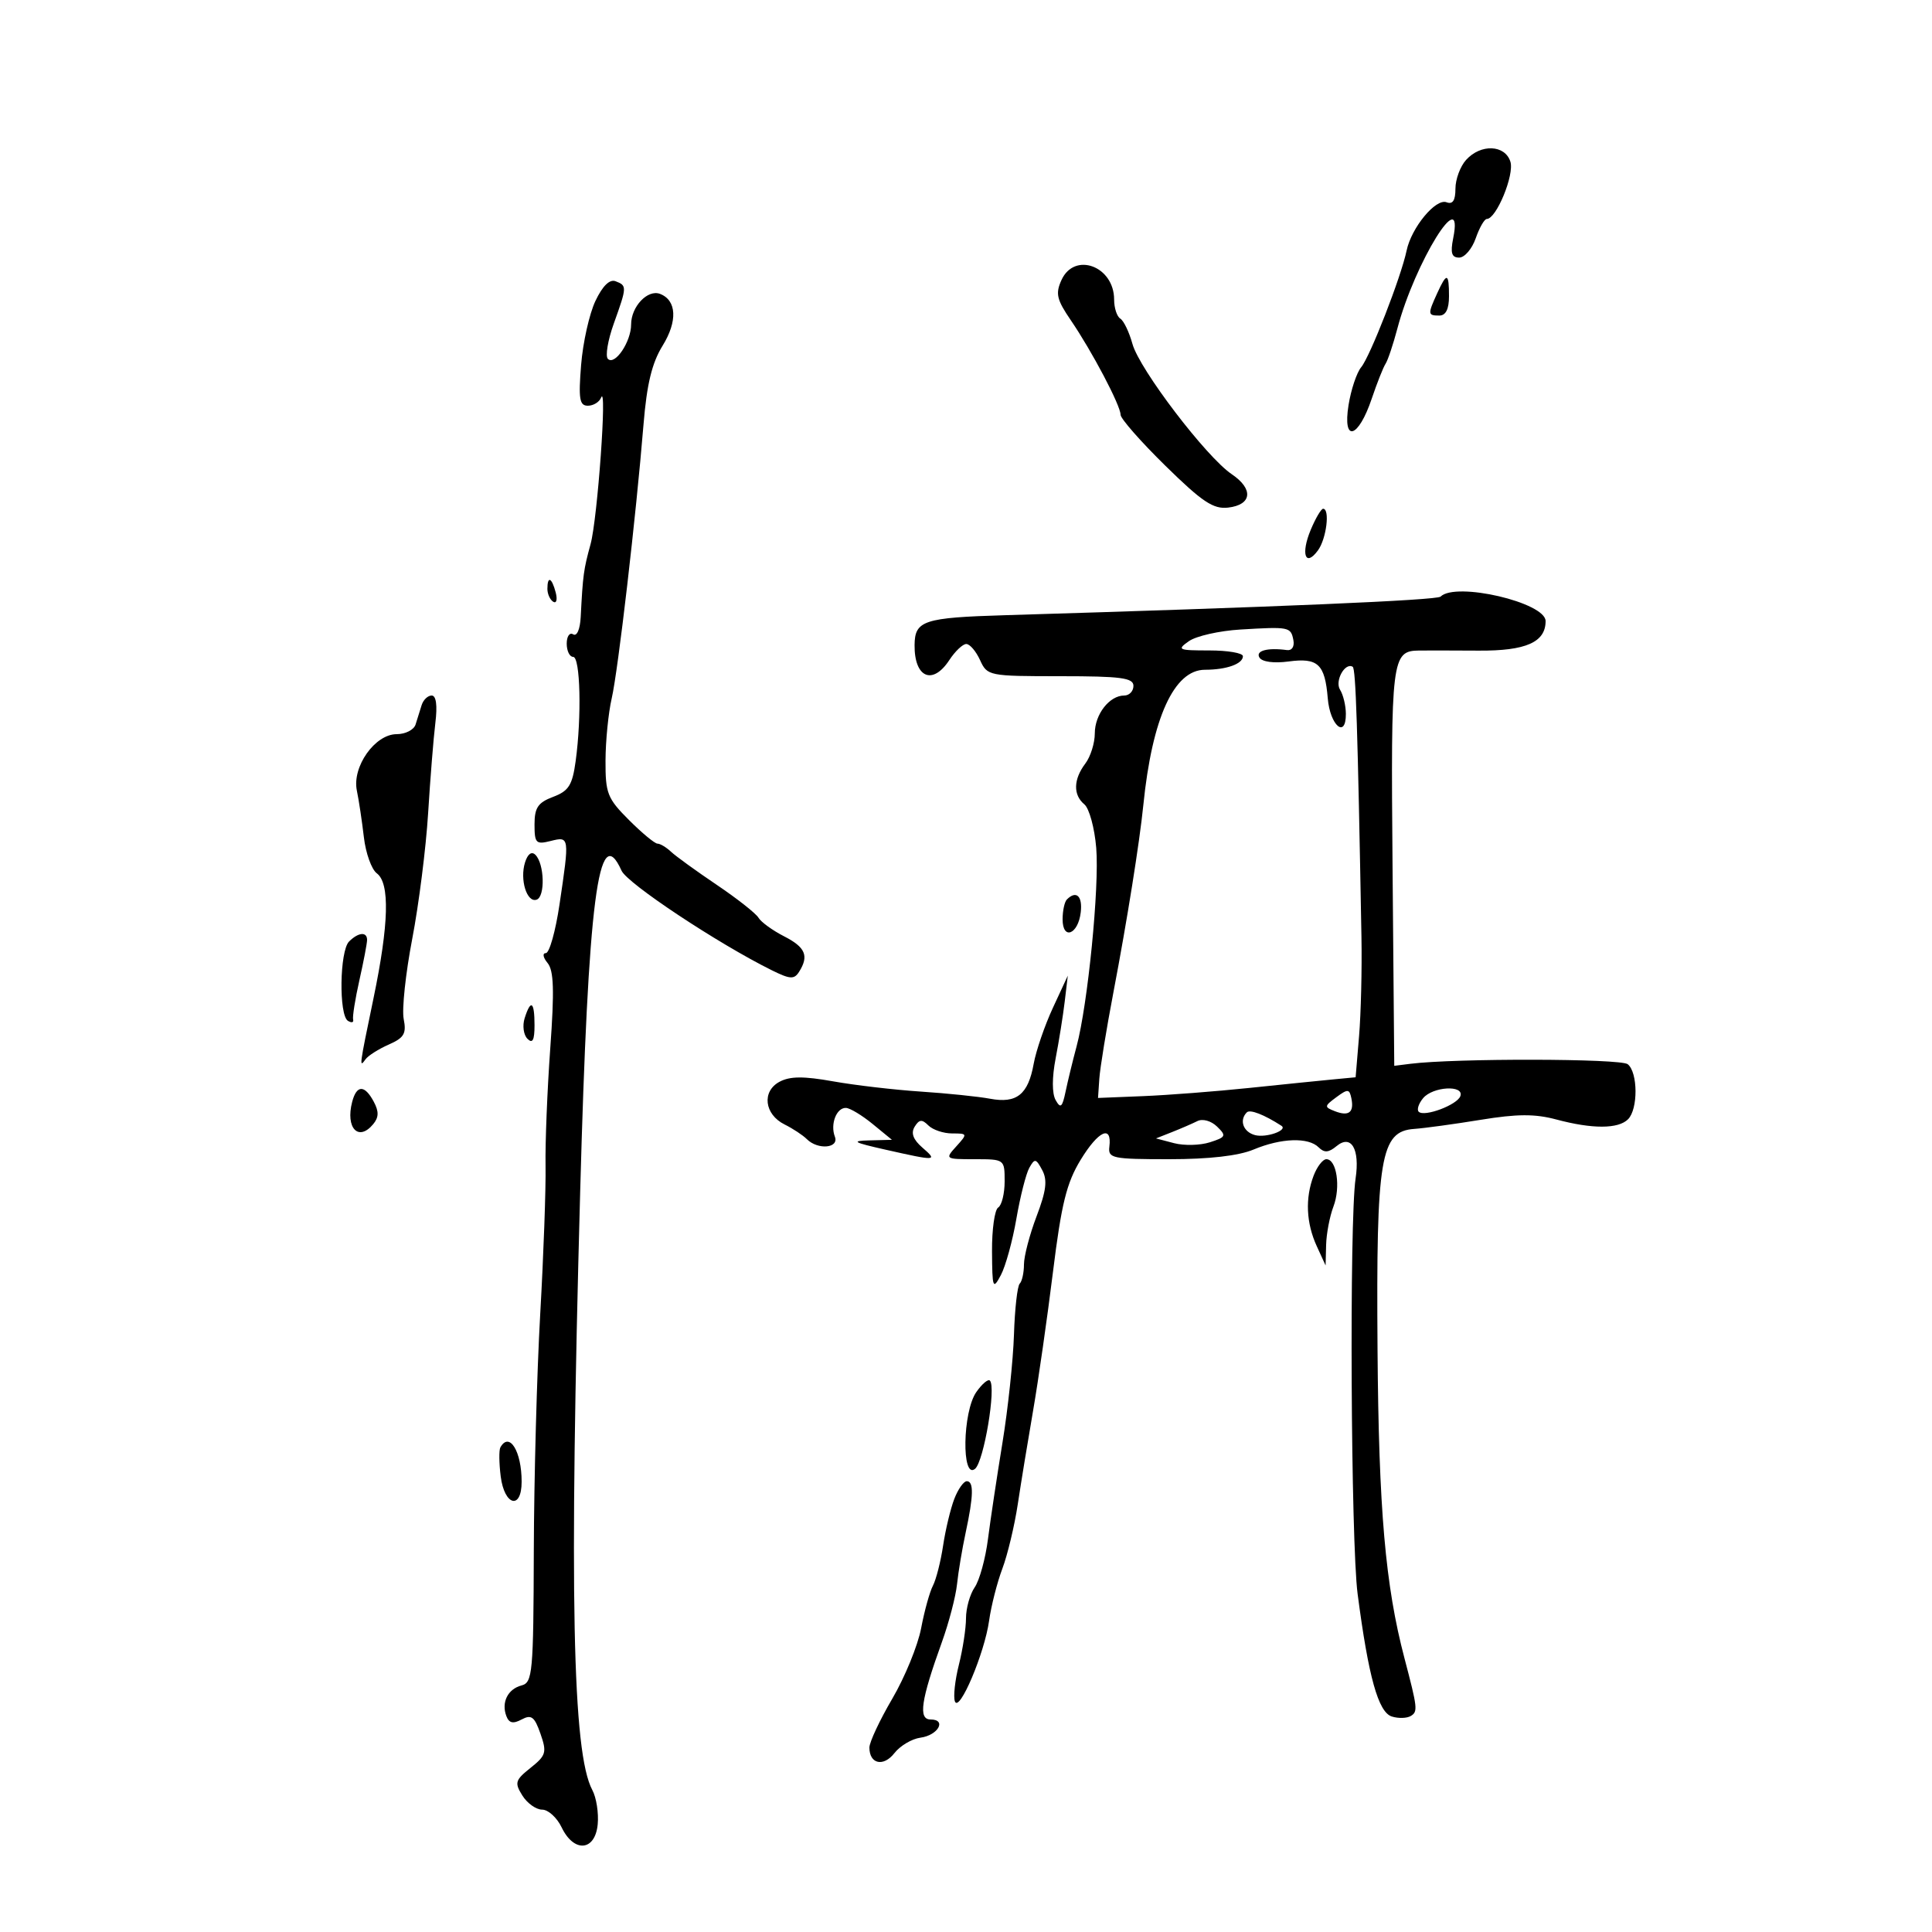 <svg xmlns="http://www.w3.org/2000/svg" width="300" height="300" viewBox="0 0 300 300" version="1.1">
	<path d="M 227.655 24.829 C 226.745 25.835, 226 27.845, 226 29.297 C 226 31.131, 225.578 31.775, 224.620 31.408 C 222.945 30.765, 219.162 35.341, 218.417 38.912 C 217.563 43.003, 212.756 55.345, 211.361 57.026 C 210.665 57.865, 209.782 60.513, 209.399 62.909 C 208.458 68.790, 210.907 68.113, 213 61.914 C 213.825 59.471, 214.792 57.028, 215.149 56.486 C 215.505 55.944, 216.333 53.475, 216.987 51 C 219.694 40.761, 227.383 28.334, 225.650 37 C 225.193 39.286, 225.414 40, 226.577 40 C 227.417 40, 228.575 38.650, 229.150 37 C 229.725 35.350, 230.499 34, 230.870 34 C 232.352 34, 235.178 27.138, 234.533 25.105 C 233.695 22.462, 229.933 22.311, 227.655 24.829 M 164.828 43.479 C 163.866 45.589, 164.082 46.518, 166.276 49.729 C 169.558 54.532, 173.999 62.964, 174.002 64.399 C 174.003 65.005, 177.133 68.569, 180.958 72.321 C 186.683 77.937, 188.403 79.085, 190.697 78.821 C 194.411 78.393, 194.681 75.937, 191.266 73.635 C 187.319 70.973, 176.935 57.349, 175.846 53.403 C 175.340 51.571, 174.493 49.804, 173.963 49.477 C 173.433 49.150, 173 47.816, 173 46.512 C 173 41.329, 166.848 39.045, 164.828 43.479 M 92.455 46.737 C 91.513 48.722, 90.513 53.193, 90.234 56.673 C 89.811 61.945, 89.985 63, 91.280 63 C 92.134 63, 93.058 62.438, 93.332 61.750 C 94.305 59.313, 92.782 80.564, 91.702 84.500 C 90.620 88.443, 90.510 89.260, 90.171 95.809 C 90.072 97.726, 89.579 98.858, 89 98.500 C 88.450 98.160, 88 98.809, 88 99.941 C 88 101.073, 88.450 102, 89 102 C 90.112 102, 90.335 111.276, 89.388 118.183 C 88.875 121.930, 88.313 122.821, 85.888 123.736 C 83.534 124.625, 83 125.417, 83 128.022 C 83 130.930, 83.224 131.161, 85.500 130.589 C 88.441 129.851, 88.448 129.903, 86.878 140.459 C 86.262 144.607, 85.306 148, 84.756 148 C 84.205 148, 84.324 148.686, 85.023 149.527 C 85.997 150.702, 86.095 153.763, 85.445 162.777 C 84.980 169.225, 84.650 177.425, 84.713 181 C 84.775 184.575, 84.404 194.925, 83.887 204 C 83.371 213.075, 82.922 229.665, 82.889 240.866 C 82.833 259.793, 82.698 261.266, 80.983 261.715 C 78.844 262.274, 77.816 264.357, 78.631 266.482 C 79.050 267.573, 79.676 267.708, 81.007 266.996 C 82.511 266.191, 83.001 266.564, 83.924 269.213 C 84.935 272.112, 84.798 272.586, 82.389 274.507 C 79.994 276.416, 79.873 276.824, 81.112 278.808 C 81.865 280.014, 83.248 281, 84.186 281 C 85.124 281, 86.484 282.238, 87.209 283.750 C 89.115 287.727, 92.407 287.461, 92.810 283.296 C 92.980 281.534, 92.605 279.130, 91.976 277.955 C 88.883 272.176, 88.383 247.500, 90.091 185 C 91.333 139.547, 92.924 127.206, 96.513 135.198 C 97.407 137.189, 111.498 146.528, 119.843 150.661 C 122.685 152.068, 123.320 152.105, 124.078 150.908 C 125.645 148.432, 125.080 147.092, 121.750 145.390 C 119.963 144.477, 118.176 143.179, 117.780 142.507 C 117.384 141.835, 114.462 139.533, 111.287 137.392 C 108.112 135.252, 104.916 132.938, 104.185 132.250 C 103.455 131.563, 102.514 131, 102.095 131 C 101.676 131, 99.683 129.350, 97.667 127.333 C 94.310 123.977, 94.002 123.194, 94.024 118.083 C 94.038 115.013, 94.469 110.681, 94.983 108.457 C 95.975 104.163, 98.756 80.226, 99.924 65.922 C 100.436 59.649, 101.232 56.361, 102.884 53.687 C 105.238 49.878, 105.080 46.628, 102.491 45.635 C 100.567 44.897, 98 47.610, 98 50.380 C 98 53.070, 95.476 56.809, 94.392 55.726 C 93.968 55.302, 94.384 52.827, 95.316 50.227 C 97.362 44.517, 97.369 44.356, 95.584 43.671 C 94.663 43.317, 93.568 44.391, 92.455 46.737 M 223.161 45.547 C 221.677 48.803, 221.696 49, 223.500 49 C 224.500 49, 225 48, 225 46 C 225 42.337, 224.661 42.254, 223.161 45.547 M 203.541 82.240 C 201.954 86.015, 202.689 88.145, 204.653 85.460 C 205.967 83.662, 206.544 79, 205.452 79 C 205.150 79, 204.290 80.458, 203.541 82.240 M 85 91.441 C 85 92.234, 85.408 93.134, 85.907 93.442 C 86.405 93.751, 86.578 93.102, 86.290 92.001 C 85.679 89.666, 85 89.371, 85 91.441 M 223.690 92.643 C 223.129 93.204, 198.122 94.271, 156.091 95.527 C 143.411 95.906, 142.050 96.354, 142.015 100.168 C 141.969 105.236, 144.810 106.465, 147.408 102.500 C 148.309 101.125, 149.495 100, 150.044 100 C 150.594 100, 151.555 101.125, 152.182 102.500 C 153.299 104.953, 153.535 105, 164.661 105 C 174.073 105, 176 105.255, 176 106.500 C 176 107.325, 175.357 108, 174.571 108 C 172.272 108, 170 110.923, 170 113.880 C 170 115.386, 169.339 117.491, 168.532 118.559 C 166.671 121.020, 166.612 123.433, 168.378 124.899 C 169.136 125.528, 169.966 128.571, 170.222 131.661 C 170.725 137.723, 168.914 155.999, 167.166 162.500 C 166.575 164.700, 165.810 167.844, 165.467 169.486 C 164.950 171.961, 164.685 172.188, 163.916 170.814 C 163.345 169.793, 163.347 167.299, 163.922 164.328 C 164.436 161.673, 165.070 157.700, 165.332 155.500 L 165.807 151.500 163.490 156.500 C 162.216 159.250, 160.874 163.162, 160.509 165.192 C 159.650 169.962, 157.870 171.386, 153.736 170.610 C 151.929 170.271, 147.087 169.772, 142.975 169.500 C 138.864 169.228, 132.736 168.513, 129.358 167.910 C 124.777 167.093, 122.665 167.109, 121.047 167.975 C 118.259 169.467, 118.684 173.045, 121.834 174.609 C 123.118 175.247, 124.670 176.270, 125.284 176.884 C 126.994 178.594, 130.329 178.300, 129.638 176.500 C 128.896 174.565, 129.887 171.990, 131.357 172.036 C 131.986 172.056, 133.850 173.179, 135.500 174.531 L 138.500 176.990 135 177.079 C 132.080 177.153, 132.494 177.392, 137.500 178.520 C 145.438 180.308, 145.648 180.296, 143.224 178.194 C 141.789 176.950, 141.418 175.942, 142.029 174.953 C 142.736 173.809, 143.170 173.770, 144.158 174.758 C 144.841 175.441, 146.505 176, 147.855 176 C 150.247 176, 150.263 176.052, 148.500 178 C 146.715 179.973, 146.753 180, 151.345 180 C 155.983 180, 156 180.012, 156 183.441 C 156 185.334, 155.550 187.160, 155 187.500 C 154.450 187.840, 154.018 190.904, 154.040 194.309 C 154.077 200.060, 154.175 200.322, 155.412 198 C 156.145 196.625, 157.230 192.688, 157.822 189.251 C 158.415 185.814, 159.318 182.254, 159.829 181.341 C 160.669 179.841, 160.863 179.875, 161.838 181.697 C 162.668 183.248, 162.465 184.903, 160.958 188.867 C 159.881 191.702, 159 195.067, 159 196.344 C 159 197.621, 158.703 198.964, 158.339 199.328 C 157.976 199.691, 157.575 203.254, 157.448 207.244 C 157.321 211.235, 156.519 218.775, 155.666 224 C 154.812 229.225, 153.796 235.975, 153.409 239 C 153.022 242.025, 152.097 245.388, 151.353 246.473 C 150.609 247.557, 150 249.721, 150 251.280 C 150 252.839, 149.503 256.086, 148.897 258.497 C 148.290 260.907, 148.010 263.469, 148.276 264.190 C 148.946 266.007, 152.877 256.734, 153.587 251.662 C 153.908 249.373, 154.833 245.737, 155.644 243.583 C 156.455 241.428, 157.532 236.928, 158.038 233.583 C 158.543 230.237, 159.618 223.675, 160.426 219 C 161.234 214.325, 162.620 204.650, 163.506 197.500 C 164.818 186.916, 165.617 183.680, 167.808 180.088 C 170.564 175.571, 172.687 174.606, 172.262 178.063 C 172.041 179.860, 172.711 180, 181.544 180 C 187.744 180, 192.316 179.477, 194.654 178.500 C 198.944 176.708, 203.165 176.565, 204.758 178.158 C 205.634 179.034, 206.308 178.989, 207.534 177.972 C 209.810 176.083, 211.184 178.416, 210.495 183 C 209.514 189.518, 209.758 239.447, 210.810 247.500 C 212.495 260.403, 214.019 265.871, 216.118 266.538 C 217.143 266.863, 218.479 266.822, 219.085 266.447 C 220.179 265.771, 220.118 265.222, 218.087 257.500 C 215.112 246.191, 214.087 234.430, 213.902 209.500 C 213.681 179.695, 214.353 175.664, 219.601 175.297 C 221.195 175.186, 225.837 174.550, 229.915 173.884 C 235.599 172.956, 238.347 172.945, 241.680 173.837 C 247.259 175.329, 251.284 175.316, 252.800 173.800 C 254.376 172.224, 254.342 166.518, 252.750 165.248 C 251.636 164.360, 225.965 164.313, 219 165.186 L 216.500 165.500 216.235 134.620 C 215.958 102.242, 216.102 101.066, 220.356 101.014 C 221.535 100.999, 225.714 101.007, 229.642 101.030 C 236.947 101.074, 240 99.721, 240 96.442 C 240 93.555, 226.032 90.302, 223.690 92.643 M 192.591 97.754 C 189.341 97.949, 185.753 98.760, 184.619 99.555 C 182.706 100.894, 182.938 101, 187.777 101 C 190.650 101, 193 101.402, 193 101.893 C 193 103.088, 190.450 104, 187.106 104 C 182.307 104, 178.900 111.478, 177.537 125 C 176.947 130.844, 175.020 142.920, 172.907 154 C 171.806 159.775, 170.814 165.848, 170.703 167.495 L 170.500 170.490 177.500 170.207 C 181.350 170.051, 188.775 169.478, 194 168.933 C 199.225 168.388, 205.075 167.793, 207 167.611 L 210.500 167.279 211.035 160.889 C 211.329 157.375, 211.496 150.450, 211.406 145.500 C 210.814 112.707, 210.526 103.826, 210.044 103.537 C 208.842 102.814, 207.228 105.749, 208.084 107.102 C 208.571 107.871, 208.976 109.550, 208.985 110.833 C 209.011 114.788, 206.527 112.668, 206.175 108.435 C 205.734 103.115, 204.657 102.102, 200.091 102.715 C 197.811 103.020, 195.980 102.777, 195.571 102.114 C 194.913 101.050, 196.803 100.532, 199.836 100.945 C 200.608 101.050, 201.030 100.397, 200.836 99.396 C 200.437 97.343, 200.202 97.296, 192.591 97.754 M 65.469 109.500 C 65.211 110.325, 64.789 111.675, 64.531 112.500 C 64.274 113.325, 62.954 114, 61.599 114 C 58.221 114, 54.647 119.063, 55.413 122.762 C 55.725 124.268, 56.215 127.525, 56.502 130 C 56.789 132.475, 57.693 135, 58.512 135.610 C 60.559 137.138, 60.392 143.488, 58 155 C 55.775 165.709, 55.752 165.887, 56.765 164.480 C 57.169 163.918, 58.787 162.893, 60.361 162.201 C 62.755 161.147, 63.134 160.498, 62.684 158.221 C 62.388 156.724, 62.985 151.134, 64.009 145.797 C 65.034 140.461, 66.144 131.686, 66.477 126.297 C 66.809 120.909, 67.316 114.588, 67.602 112.250 C 67.936 109.525, 67.730 108, 67.030 108 C 66.429 108, 65.726 108.675, 65.469 109.500 M 81.532 133.899 C 80.680 136.585, 81.815 140.236, 83.335 139.696 C 84.679 139.218, 84.536 134.136, 83.139 132.739 C 82.552 132.152, 81.948 132.588, 81.532 133.899 M 165.667 139.667 C 165.300 140.033, 165 141.421, 165 142.750 C 165 146.038, 167.409 145.117, 167.816 141.673 C 168.117 139.138, 167.123 138.210, 165.667 139.667 M 54.200 146.200 C 52.738 147.662, 52.596 157.632, 54.025 158.515 C 54.588 158.864, 54.952 158.778, 54.833 158.324 C 54.714 157.871, 55.153 155.115, 55.808 152.201 C 56.464 149.286, 57 146.474, 57 145.951 C 57 144.639, 55.640 144.760, 54.200 146.200 M 81.468 158.101 C 81.101 159.256, 81.296 160.696, 81.901 161.301 C 82.700 162.100, 83 161.526, 83 159.200 C 83 155.506, 82.423 155.092, 81.468 158.101 M 54.685 171.096 C 53.623 175.159, 55.658 177.322, 57.947 174.564 C 58.832 173.498, 58.854 172.596, 58.034 171.064 C 56.622 168.425, 55.381 168.437, 54.685 171.096 M 207.500 170.378 C 205.619 171.769, 205.606 171.898, 207.293 172.552 C 209.453 173.389, 210.294 172.721, 209.838 170.528 C 209.537 169.076, 209.284 169.060, 207.500 170.378 M 220.980 170.524 C 220.284 171.362, 219.976 172.309, 220.295 172.628 C 221.163 173.496, 226.315 171.554, 226.771 170.188 C 227.355 168.434, 222.479 168.718, 220.980 170.524 M 193.608 172.726 C 192.385 173.948, 193.049 175.779, 194.889 176.261 C 196.631 176.716, 200.045 175.498, 198.971 174.804 C 196.296 173.076, 194.106 172.227, 193.608 172.726 M 185.933 174.081 C 185.145 174.474, 183.375 175.241, 182 175.785 L 179.500 176.773 182.317 177.512 C 183.867 177.918, 186.364 177.857, 187.866 177.375 C 190.370 176.573, 190.463 176.370, 188.982 174.933 C 188.063 174.042, 186.748 173.675, 185.933 174.081 M 203.975 182.565 C 202.648 186.057, 202.820 189.910, 204.464 193.500 L 205.838 196.500 205.919 193.315 C 205.963 191.563, 206.475 188.881, 207.055 187.354 C 208.207 184.326, 207.560 180, 205.956 180 C 205.403 180, 204.512 181.154, 203.975 182.565 M 151.602 216.158 C 149.464 219.211, 149.290 229.834, 151.407 228.077 C 152.775 226.942, 154.715 215.382, 153.707 214.374 C 153.430 214.097, 152.483 214.900, 151.602 216.158 M 77.698 224.750 C 77.468 225.162, 77.490 227.188, 77.749 229.250 C 78.321 233.813, 81 234.499, 81 230.082 C 81 225.341, 79.092 222.260, 77.698 224.750 M 148.182 232.750 C 147.599 234.262, 146.817 237.525, 146.445 240 C 146.072 242.475, 145.361 245.275, 144.863 246.223 C 144.366 247.171, 143.542 250.143, 143.033 252.829 C 142.523 255.514, 140.508 260.439, 138.553 263.774 C 136.599 267.108, 135 270.522, 135 271.359 C 135 273.921, 137.183 274.405, 138.887 272.220 C 139.774 271.083, 141.590 270.006, 142.922 269.826 C 145.673 269.456, 147.047 267, 144.504 267 C 142.560 267, 142.992 264.039, 146.252 255 C 147.343 251.975, 148.402 247.925, 148.606 246 C 148.809 244.075, 149.411 240.475, 149.944 238 C 151.177 232.272, 151.228 230, 150.121 230 C 149.638 230, 148.765 231.238, 148.182 232.750" stroke="none" fill="black" fill-rule="evenodd"/>
</svg>